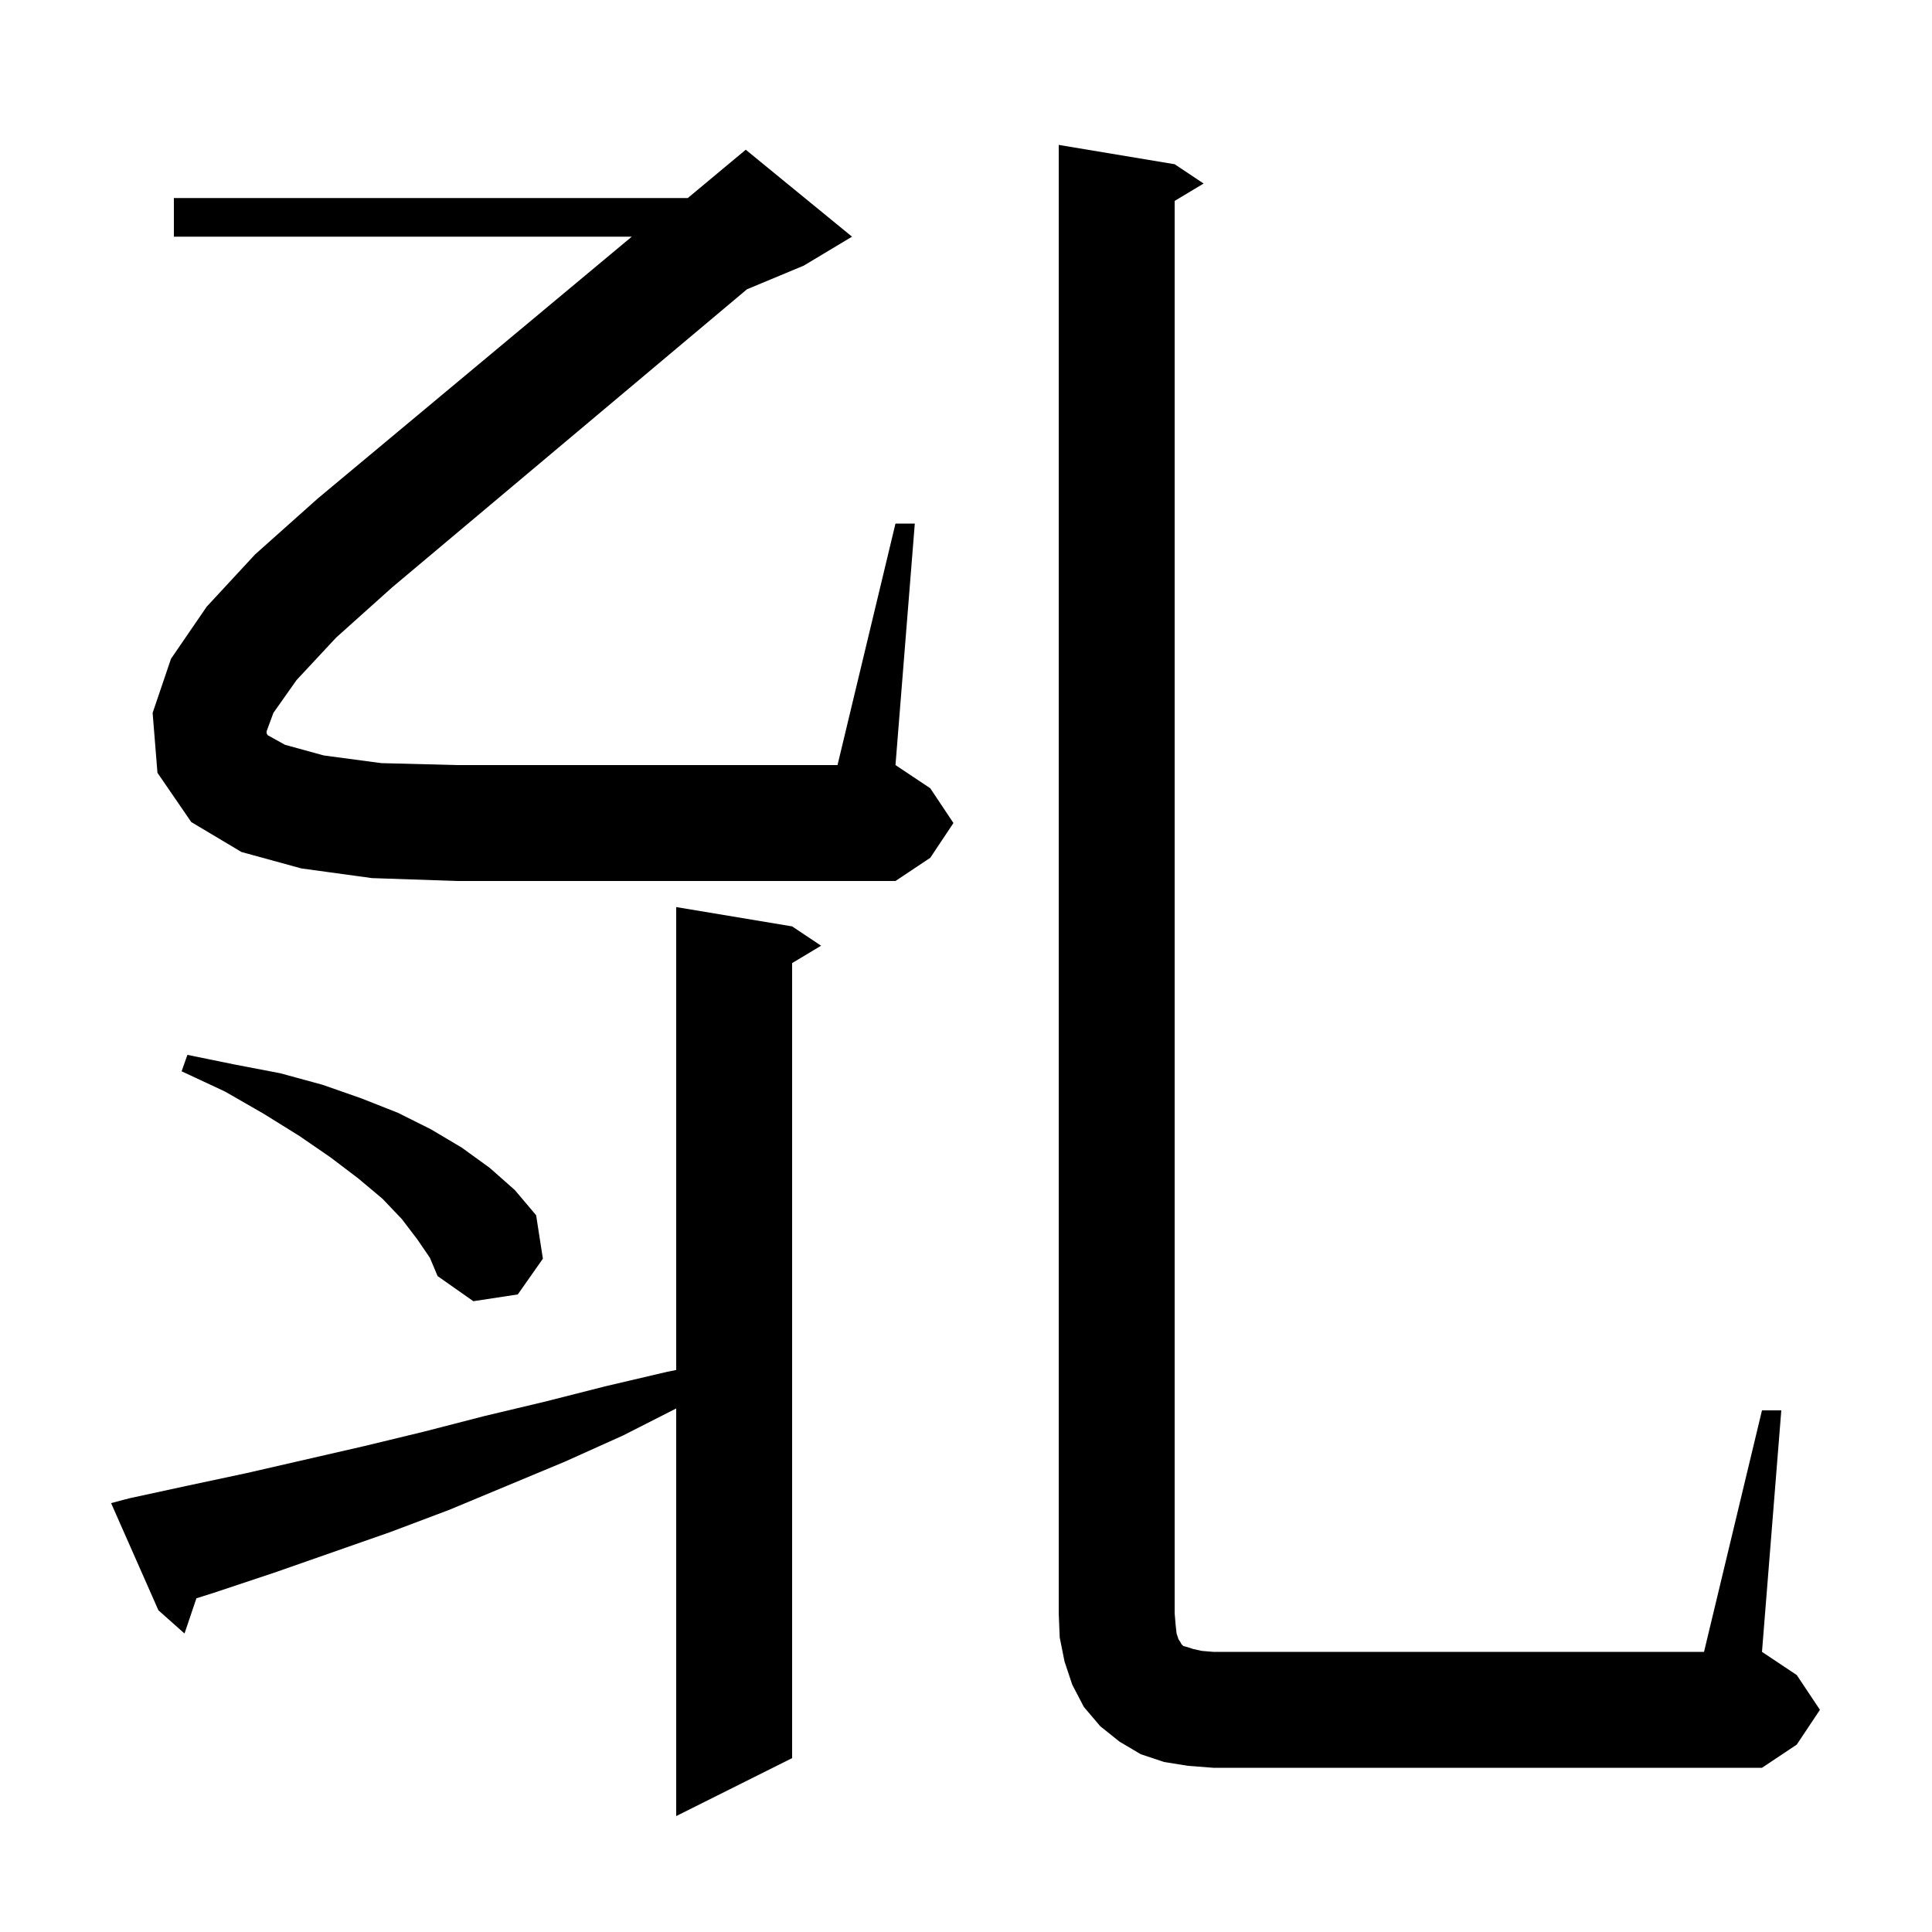 <svg xmlns="http://www.w3.org/2000/svg" xmlns:xlink="http://www.w3.org/1999/xlink" version="1.1" baseProfile="full" viewBox="0 0 200 200" width="200" height="200">
<g fill="black">
<path d="M 13.4 155.1 L 19.4 153.8 L 25.5 152.5 L 37.7 149.7 L 43.9 148.2 L 50.1 146.6 L 56.4 145.1 L 62.7 143.5 L 69.1 142.0 L 70.0 141.82 L 70.0 93.9 L 82.0 95.9 L 85.0 97.9 L 82.0 99.7 L 82.0 182.0 L 70.0 188.0 L 70.0 145.803 L 64.5 148.6 L 58.5 151.3 L 46.5 156.3 L 40.4 158.6 L 28.4 162.8 L 22.4 164.8 L 20.333 165.455 L 19.1 169.1 L 16.4 166.7 L 11.5 155.6 Z M 182.4 146.0 L 184.4 146.0 L 182.4 171.0 L 186.0 173.4 L 188.4 177.0 L 186.0 180.6 L 182.4 183.0 L 125.6 183.0 L 123.0 182.8 L 120.5 182.4 L 118.1 181.6 L 115.9 180.3 L 113.9 178.7 L 112.2 176.7 L 111.0 174.4 L 110.2 172.0 L 109.7 169.5 L 109.6 167.0 L 109.6 15.0 L 121.6 17.0 L 124.6 19.0 L 121.6 20.8 L 121.6 167.0 L 121.7 168.2 L 121.8 169.1 L 122.0 169.7 L 122.2 170.0 L 122.3 170.2 L 122.5 170.4 L 122.9 170.5 L 123.5 170.7 L 124.4 170.9 L 125.6 171.0 L 176.4 171.0 Z M 43.2 128.3 L 41.6 126.2 L 39.6 124.1 L 37.1 122.0 L 34.2 119.8 L 31.0 117.6 L 27.3 115.3 L 23.3 113.0 L 18.8 110.9 L 19.4 109.2 L 24.3 110.2 L 29.0 111.1 L 33.4 112.3 L 37.4 113.7 L 41.2 115.2 L 44.6 116.9 L 47.8 118.8 L 50.7 120.9 L 53.3 123.2 L 55.5 125.8 L 56.2 130.3 L 53.6 134.0 L 49.0 134.7 L 45.3 132.1 L 44.5 130.2 Z M 30.7 70.4 L 28.3 73.8 L 27.6 75.7 L 27.6 75.9 L 27.7 76.1 L 29.5 77.1 L 33.5 78.2 L 39.5 79.0 L 47.3 79.2 L 86.7 79.2 L 92.7 54.2 L 94.7 54.2 L 92.7 79.2 L 96.3 81.6 L 98.7 85.2 L 96.3 88.8 L 92.7 91.2 L 47.3 91.2 L 38.5 90.9 L 31.2 89.9 L 25.0 88.2 L 19.8 85.1 L 16.3 80.0 L 15.8 73.8 L 17.7 68.2 L 21.4 62.8 L 26.4 57.4 L 32.9 51.6 L 65.401 24.5 L 18.0 24.5 L 18.0 20.5 L 71.2 20.5 L 77.2 15.5 L 88.2 24.5 L 83.2 27.5 L 77.324 29.948 L 40.6 60.8 L 34.8 66.0 Z " />
</g>
</svg>
